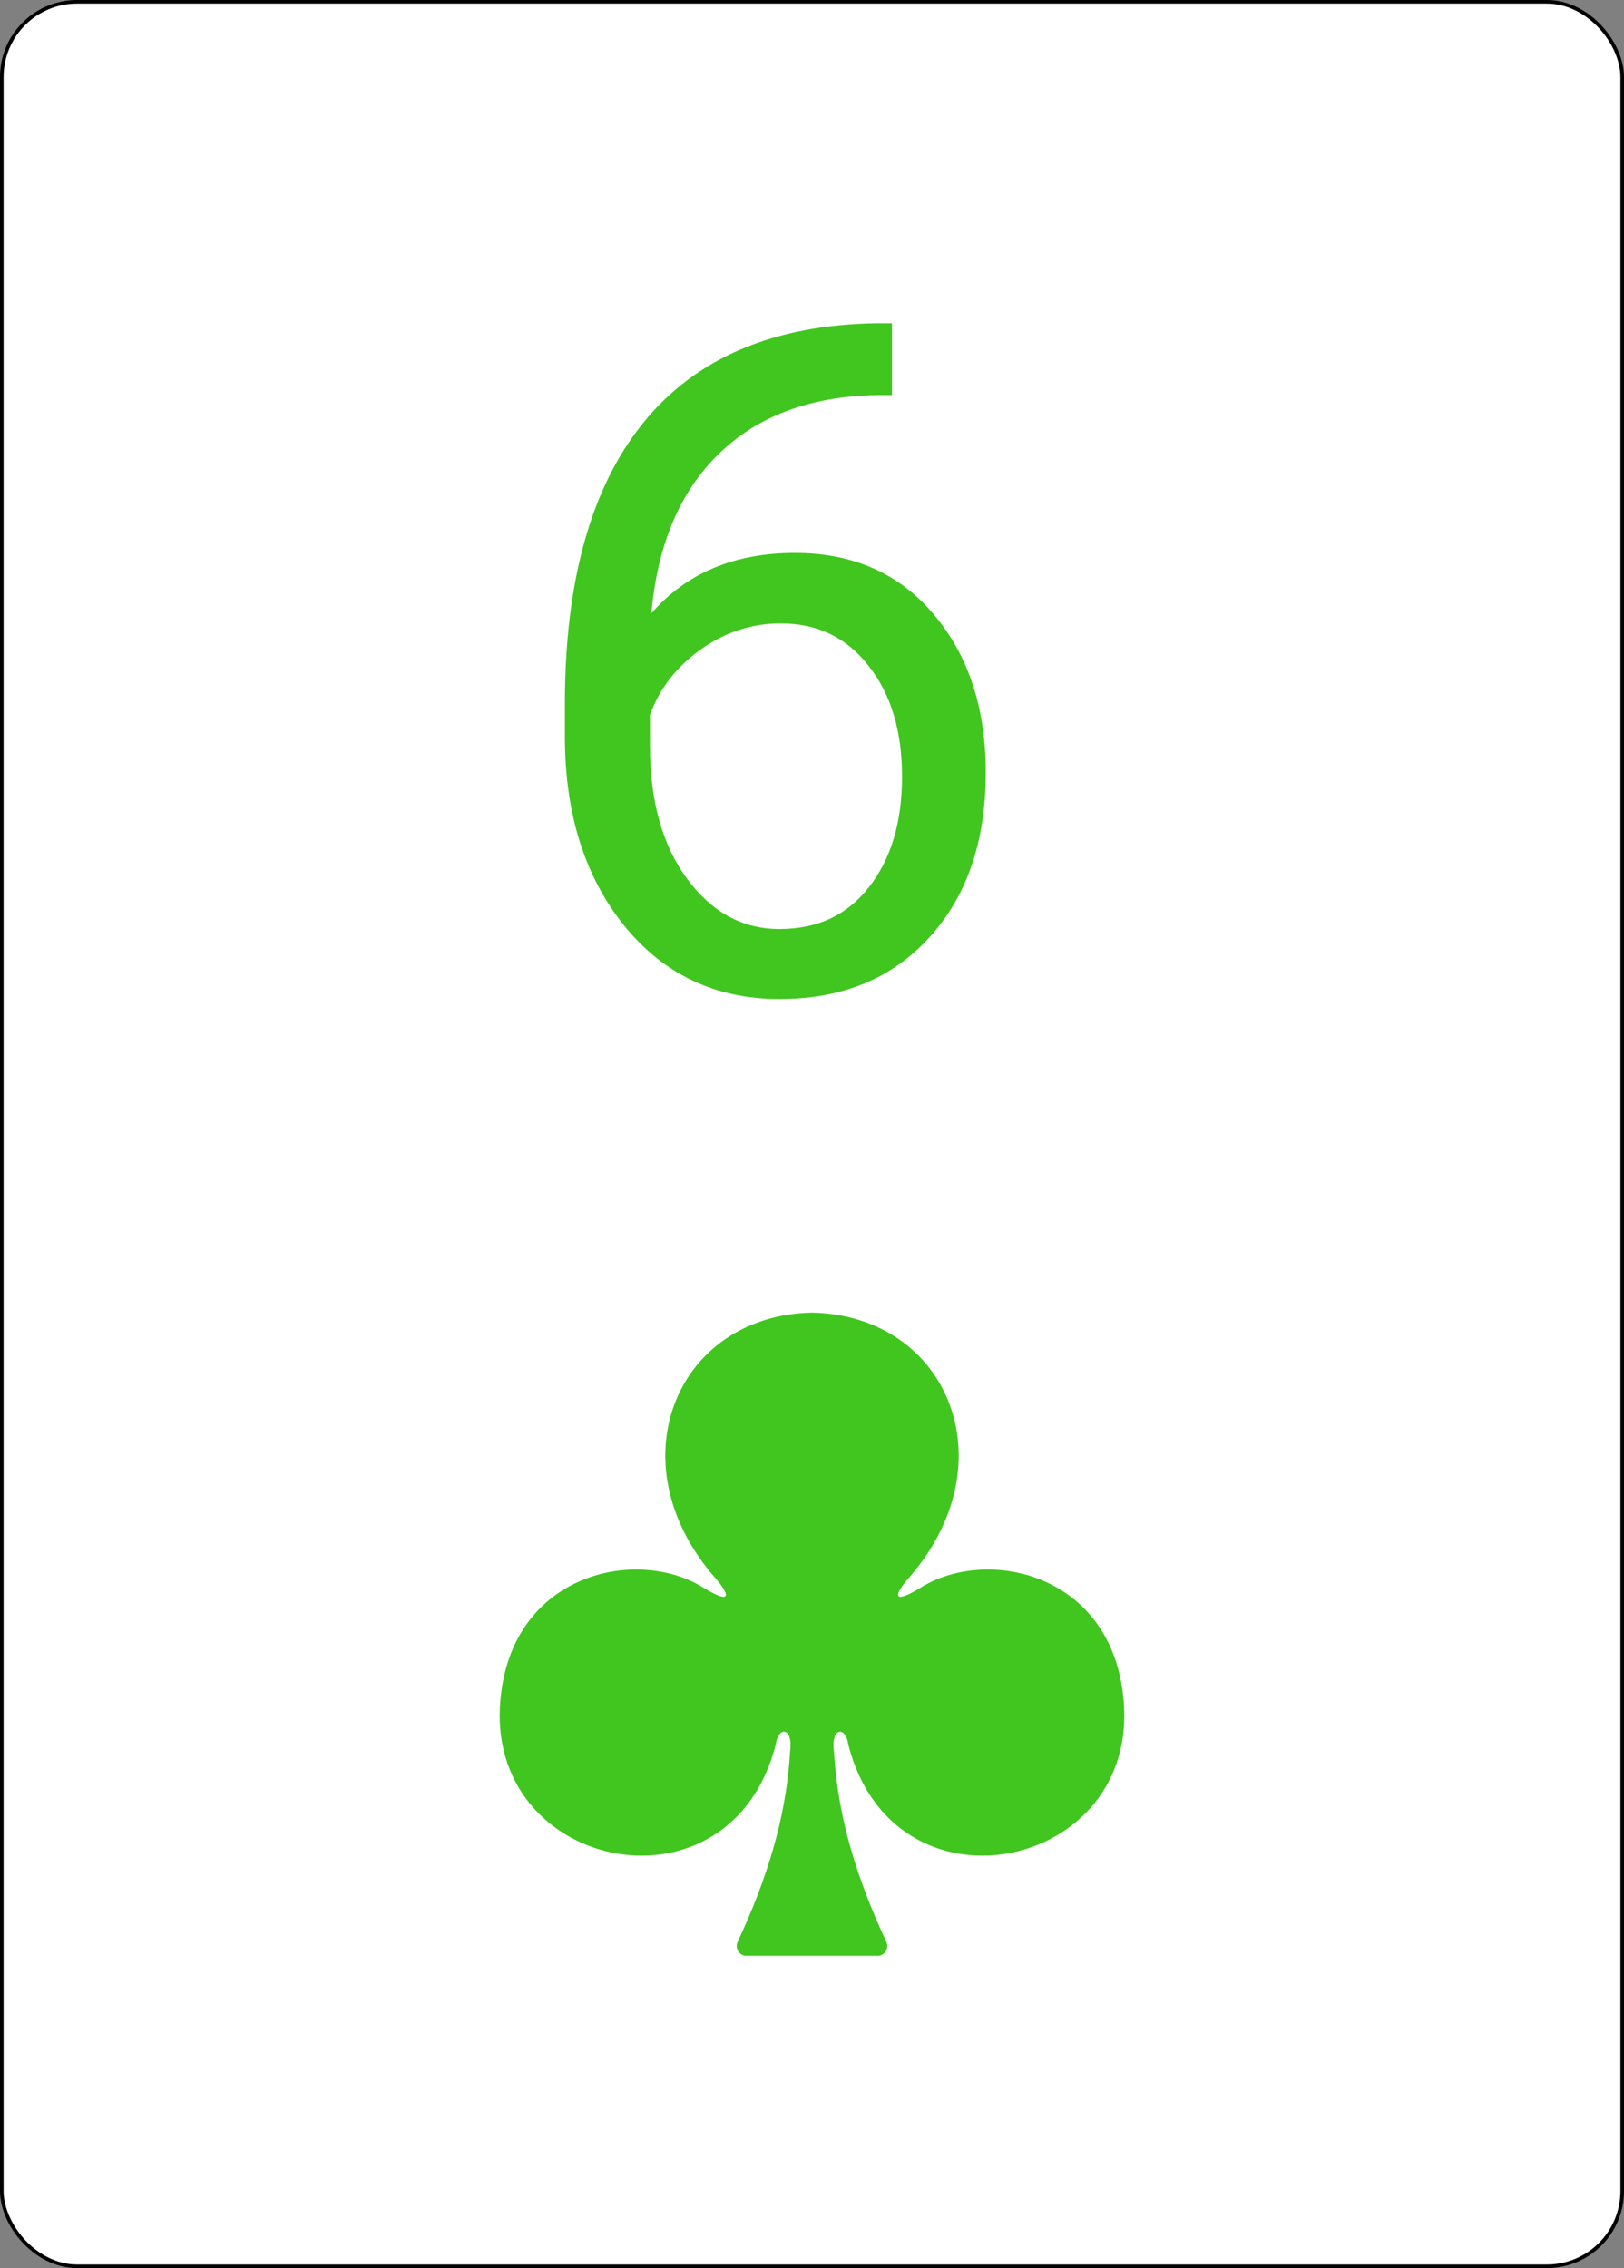<svg width="338" height="472" viewBox="0 0 338 472" fill="none" xmlns="http://www.w3.org/2000/svg">
<rect x="0" y="0" width="338" height="472" fill="#808080" stroke="none"/>
<rect x="0.375" y="0.375" width="337.25" height="471.25" rx="15.655" fill="white" stroke="black" stroke-width="0.75"/>
<path d="M168.989 273.162C140.625 273.755 127.906 304.541 148.913 328.447C151.959 331.935 152.273 333.936 146.694 330.586C132.551 321.469 105.432 327.463 104.043 355.336C102.328 389.679 152.106 399.574 161.452 363.055C161.946 359.202 165.194 359.29 164.411 364.76C163.619 378.549 159.413 391.501 153.521 404.117C152.896 405.457 153.864 407.007 155.343 407.007C164.451 407.007 174.181 407.007 182.658 407.007C184.137 407.007 185.104 405.457 184.479 404.117C178.587 391.501 174.381 378.549 173.589 364.76C172.806 359.29 176.054 359.202 176.548 363.055C185.894 399.574 235.672 389.679 233.957 355.336C232.568 327.463 205.449 321.469 191.306 330.586C185.726 333.936 186.041 331.934 189.087 328.447C210.087 304.549 197.384 273.777 169.041 273.162C169.025 273.162 168.999 273.162 168.983 273.162H168.989Z" fill="#40C61E"/>
<path d="M185.647 67.272V82.221H182.41C168.699 82.475 157.781 86.537 149.656 94.408C141.531 102.279 136.833 113.356 135.564 127.638C142.864 119.259 152.83 115.07 165.461 115.07C177.522 115.07 187.139 119.323 194.312 127.829C201.548 136.334 205.166 147.316 205.166 160.773C205.166 175.055 201.262 186.481 193.455 195.05C185.71 203.62 175.3 207.904 162.224 207.904C148.958 207.904 138.198 202.826 129.946 192.67C121.694 182.45 117.568 169.311 117.568 153.251V146.491C117.568 120.973 122.996 101.486 133.85 88.029C144.768 74.508 160.986 67.589 182.505 67.272H185.647ZM162.51 129.733C156.479 129.733 150.925 131.542 145.847 135.16C140.769 138.778 137.246 143.317 135.278 148.776V155.25C135.278 166.676 137.849 175.88 142.991 182.863C148.132 189.845 154.543 193.336 162.224 193.336C170.159 193.336 176.379 190.417 180.886 184.577C185.457 178.737 187.742 171.088 187.742 161.63C187.742 152.108 185.425 144.428 180.791 138.588C176.221 132.685 170.127 129.733 162.51 129.733Z" fill="#40C61E"/>
</svg>
